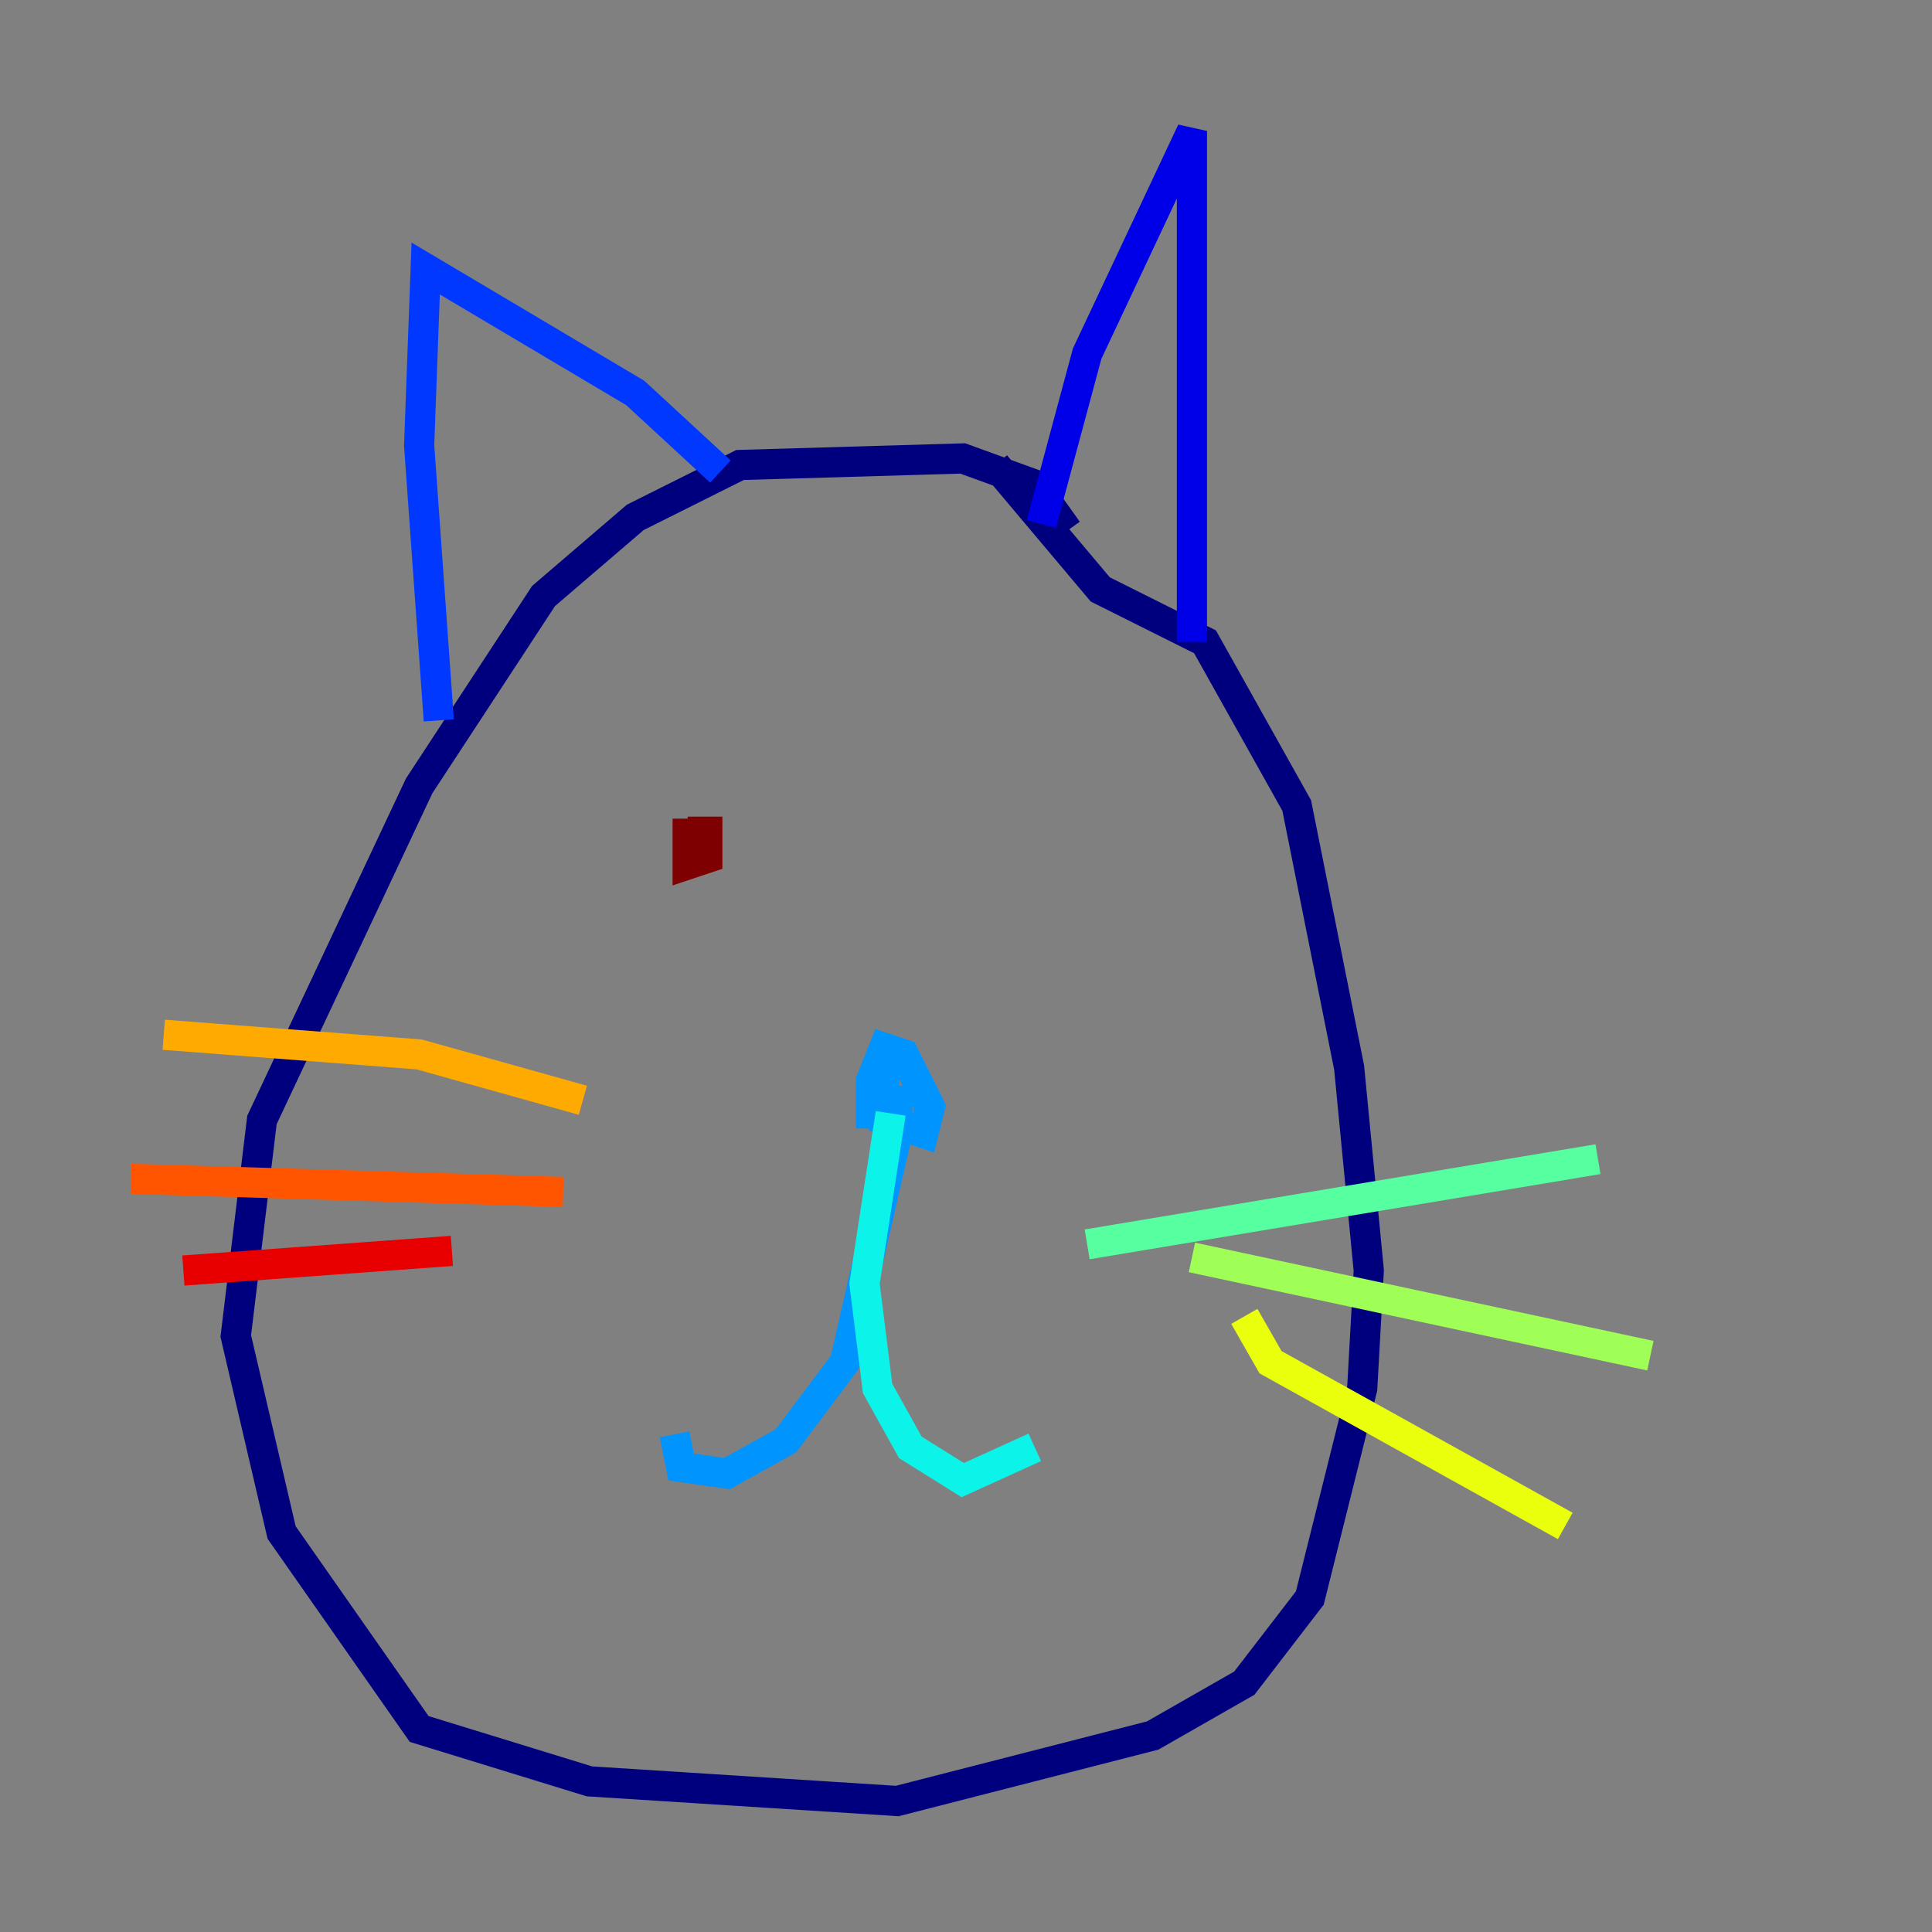 <?xml version="1.0" encoding="utf-8" ?>
<svg baseProfile="tiny" height="128" version="1.2" viewBox="0,0,128,128" width="128" xmlns="http://www.w3.org/2000/svg" xmlns:ev="http://www.w3.org/2001/xml-events" xmlns:xlink="http://www.w3.org/1999/xlink"><rect x="0" y="0" width="128" height="128" fill="#808080" stroke="none"/><defs /><polyline fill="none" points="70.725,35.146 68.556,32.108 63.783,30.373 49.031,30.807 42.088,34.278 36.014,39.485 27.77,52.068 17.356,74.197 15.62,88.515 18.658,101.532 27.77,114.549 39.051,118.02 59.444,119.322 76.366,114.983 82.441,111.512 86.78,105.871 90.251,91.986 90.685,84.176 89.383,70.725 85.912,53.37 79.837,42.522 72.895,39.051 65.953,30.807" stroke="#00007f" stroke-width="2" /><polyline fill="none" points="68.99,34.712 72.027,23.43 78.969,8.678 78.969,42.522" stroke="#0000e8" stroke-width="2" /><polyline fill="none" points="47.729,31.241 42.088,26.034 28.203,17.79 27.77,29.505 29.071,47.729" stroke="#0038ff" stroke-width="2" /><polyline fill="none" points="58.576,70.725 58.576,74.197 61.18,75.064 61.614,73.329 59.878,69.858 58.576,69.424 57.709,71.593 57.709,73.763 59.01,73.763 59.444,72.027 59.444,75.064 55.973,90.251 52.068,95.458 48.163,97.627 45.125,97.193 44.691,95.024" stroke="#0094ff" stroke-width="2" /><polyline fill="none" points="59.01,73.763 57.275,85.044 58.142,91.986 60.312,95.891 63.783,98.061 68.556,95.891" stroke="#0cf4ea" stroke-width="2" /><polyline fill="none" points="72.027,82.441 105.871,76.8" stroke="#56ffa0" stroke-width="2" /><polyline fill="none" points="78.969,83.308 109.342,89.817" stroke="#a0ff56" stroke-width="2" /><polyline fill="none" points="82.441,87.214 84.176,90.251 103.702,101.098" stroke="#eaff0c" stroke-width="2" /><polyline fill="none" points="38.617,72.895 27.77,69.858 10.848,68.556" stroke="#ffaa00" stroke-width="2" /><polyline fill="none" points="37.315,78.969 8.678,78.102" stroke="#ff5500" stroke-width="2" /><polyline fill="none" points="29.939,82.875 12.149,84.176" stroke="#e80000" stroke-width="2" /><polyline fill="none" points="45.559,54.237 45.559,57.275 46.861,56.841 46.861,55.105 45.559,55.105" stroke="#7f0000" stroke-width="2" /></svg>